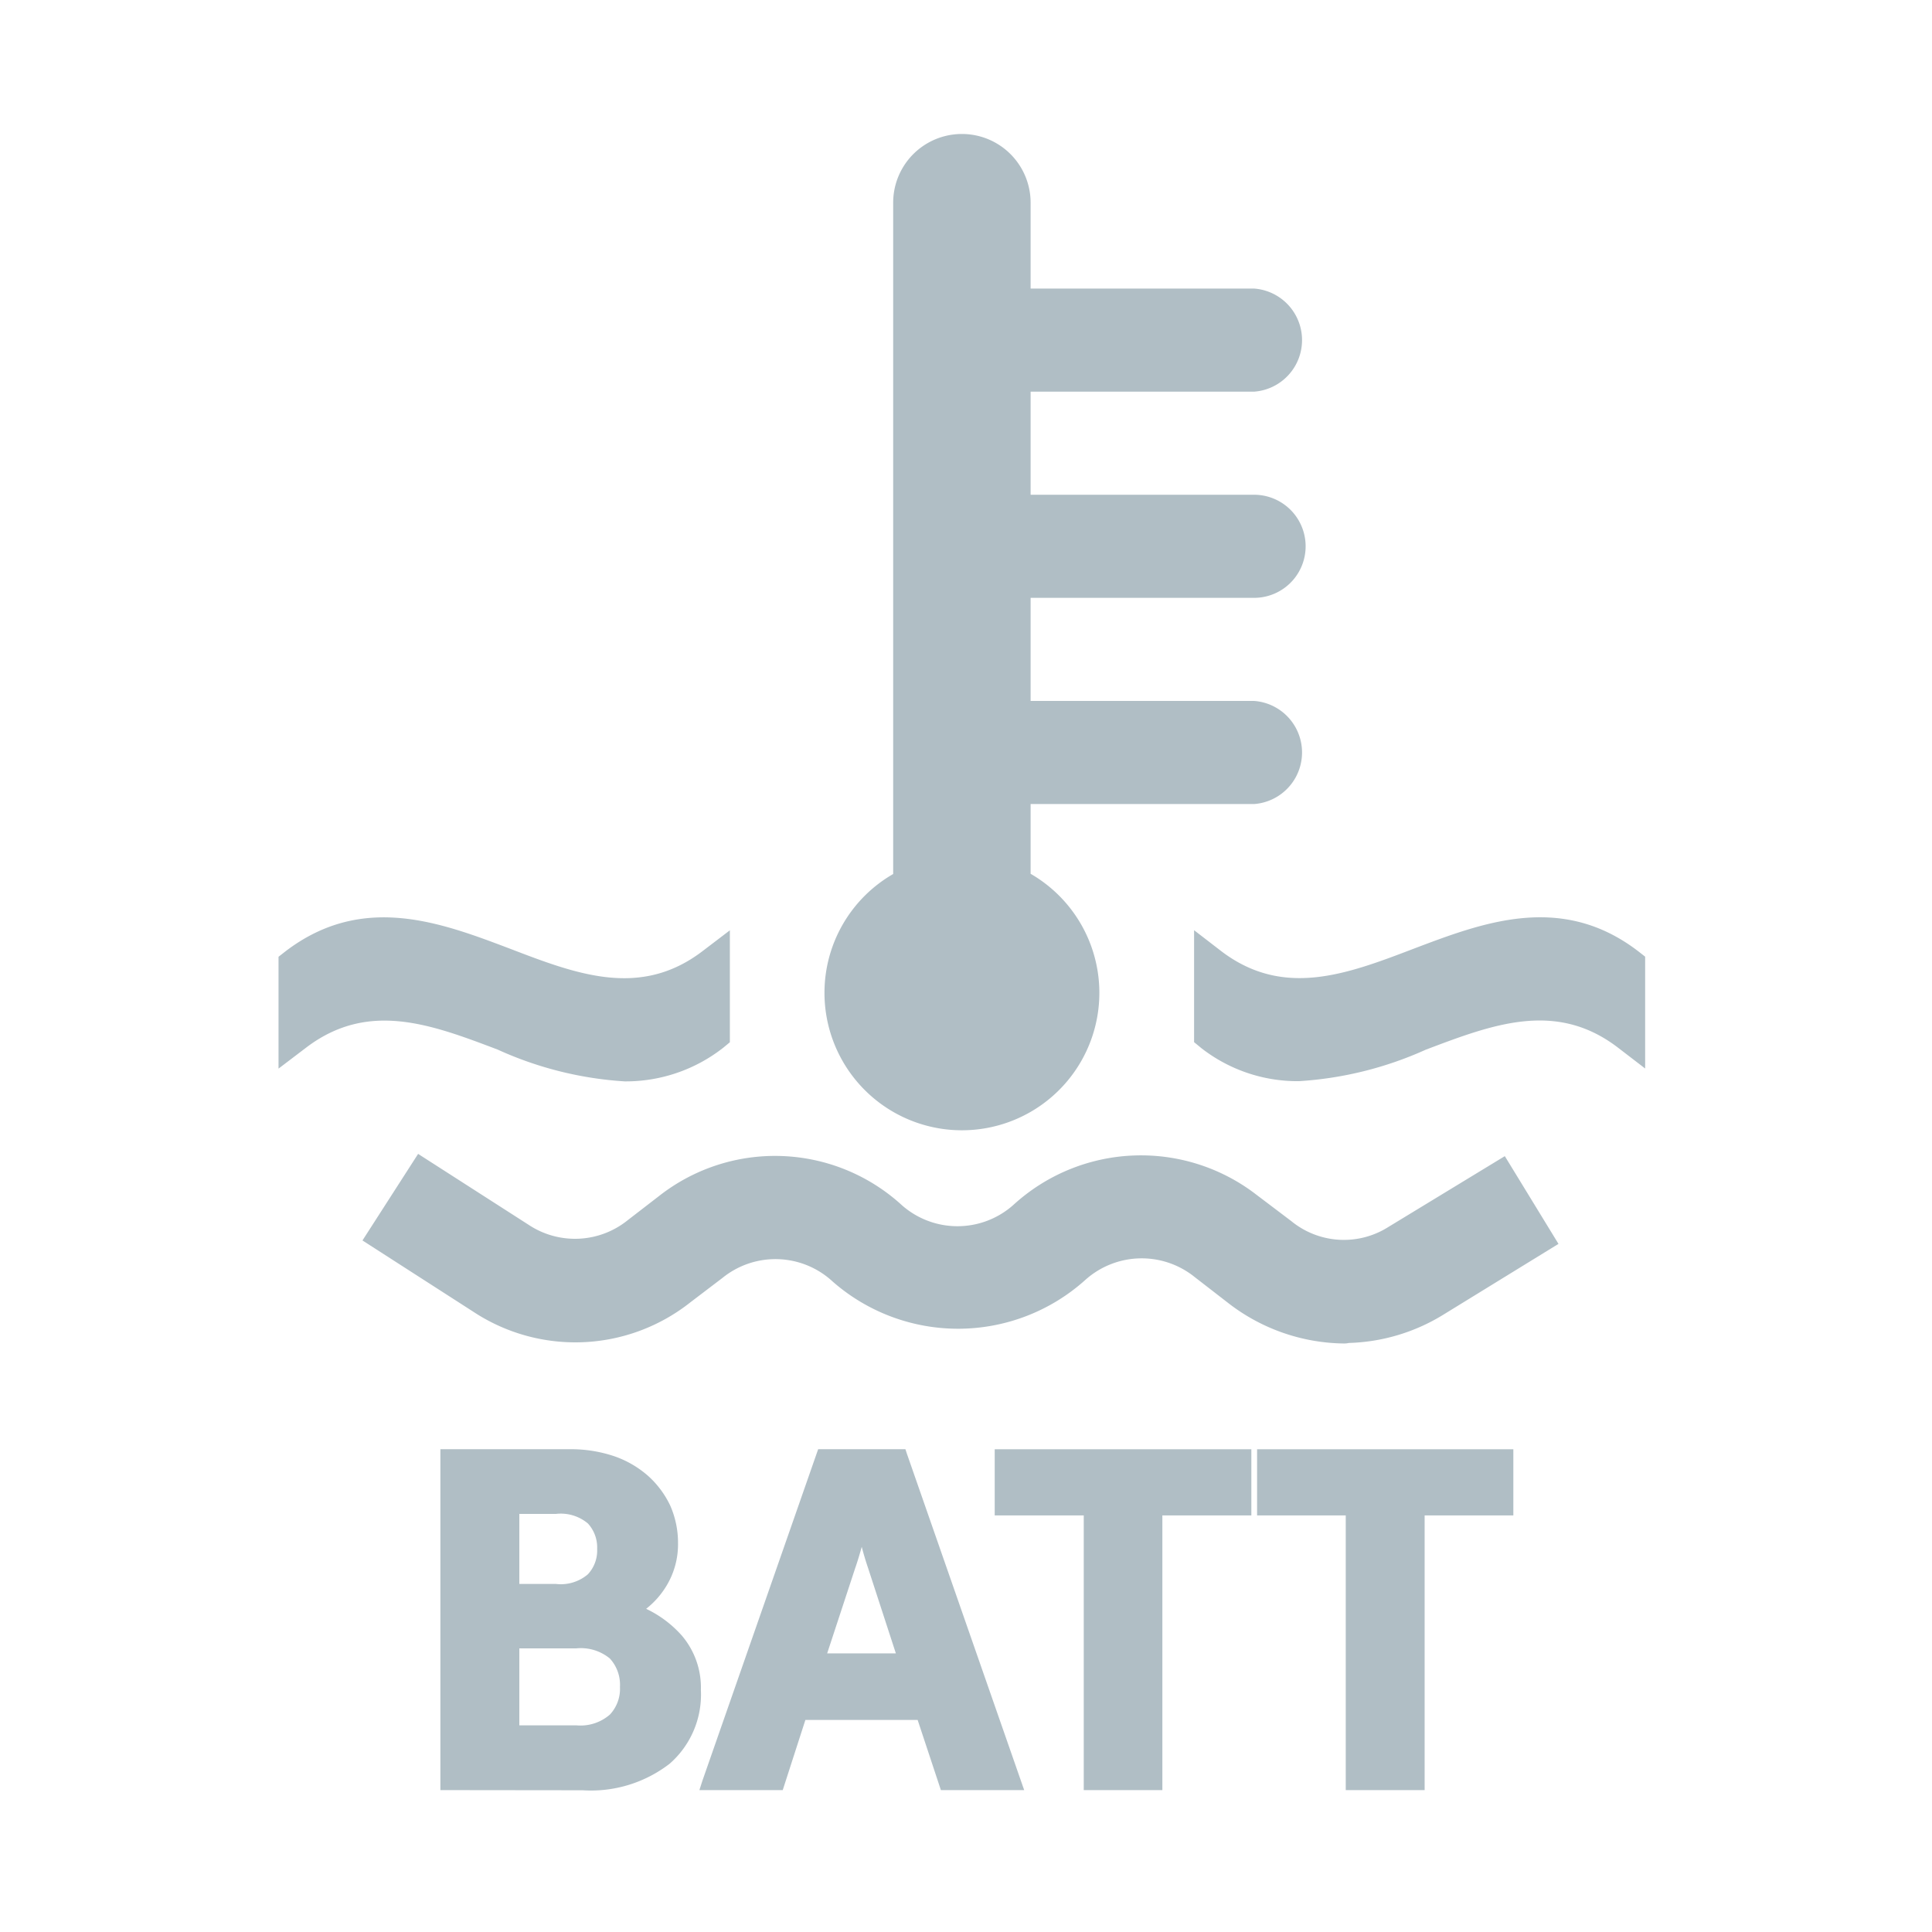 <svg xmlns="http://www.w3.org/2000/svg" width="36" height="36" viewBox="0 0 36 36">
    <g data-name="ic-BATT coolant">
        <path data-name="사각형 35184" style="fill:none" d="M0 0h36v36H0z"/>
        <path data-name="패스 32214" d="M332.782 456.418a2.553 2.553 0 0 1 1.28-2.216v-12.509a1.28 1.28 0 1 1 2.561 0v1.6h4.164a.963.963 0 0 1 0 1.921h-4.164v1.921h4.164a.96.96 0 1 1 0 1.921h-4.164v1.921h4.164a.963.963 0 0 1 0 1.921h-4.164v1.3a2.561 2.561 0 1 1-3.841 2.216z" transform="translate(-317.419 -437.916)" style="fill:#b0bec5"/>
        <path data-name="패스 32222" d="m7920.49 17264.652-.638-.494a1.573 1.573 0 0 0-2.035.053 3.545 3.545 0 0 1-4.706.035 1.568 1.568 0 0 0-2.058-.07l-.593.451a3.453 3.453 0 0 1-4.055.174l-2.059-1.324 1.037-1.613 2.063 1.324a1.564 1.564 0 0 0 1.842-.088l.587-.453a3.5 3.5 0 0 1 4.489.143 1.566 1.566 0 0 0 2.113.023 3.522 3.522 0 0 1 4.532-.184l.645.488a1.547 1.547 0 0 0 1.808.109l2.17-1.32 1 1.635-2.163 1.33a3.542 3.542 0 0 1-1.741.516.452.452 0 0 1-.084.01 3.58 3.58 0 0 1-2.154-.745zm-.526-4.77-.122-.1v-2.086l.51.393c1.154.875 2.331.43 3.579-.047 1.293-.49 2.757-1.051 4.188.047l.128.1v2.084l-.512-.393c-1.153-.879-2.329-.43-3.577.043a6.752 6.752 0 0 1-2.363.586 2.915 2.915 0 0 1-1.831-.626zm-13.087.043c-1.248-.473-2.419-.922-3.578-.043l-.517.393v-2.084l.128-.1c1.438-1.1 2.9-.537 4.194-.047 1.242.477 2.419.922 3.572.047l.516-.393v2.086l-.121.1a2.943 2.943 0 0 1-1.837.629 6.715 6.715 0 0 1-2.357-.587z" transform="translate(-7897.592 -17240.363)" style="stroke:transparent;fill:#b0bec5"/>
        <path data-name="패스 32221" d="M7919.652 17263.813v-5.119H7918v-1.232h4.775v1.232h-1.653v5.119zm-4.882 0v-5.119h-1.659v-1.232h4.782v1.232h-1.658v5.119zm-2.662 0-.433-1.307h-2.092l-.422 1.307h-1.553l.056-.174 2.157-6.178h1.626l.027.082 2.186 6.27zm-1.593-4.148-.526 1.6h1.28l-.521-1.6a5.729 5.729 0 0 1-.115-.385 6.49 6.49 0 0 1-.117.384zm-7.733 4.148v-6.352h2.408a2.529 2.529 0 0 1 .821.127 1.887 1.887 0 0 1 .638.367 1.752 1.752 0 0 1 .417.559 1.723 1.723 0 0 1 .144.7 1.493 1.493 0 0 1-.212.787 1.582 1.582 0 0 1-.382.434 2.076 2.076 0 0 1 .666.5 1.494 1.494 0 0 1 .354 1.014 1.709 1.709 0 0 1-.583 1.373 2.4 2.4 0 0 1-1.619.494zm1.471-1.207h1.06a.834.834 0 0 0 .627-.2.7.7 0 0 0 .188-.516.725.725 0 0 0-.188-.529.851.851 0 0 0-.627-.189h-1.06zm0-2.635h.678a.777.777 0 0 0 .6-.18.651.651 0 0 0 .172-.473.66.66 0 0 0-.172-.473.785.785 0 0 0-.6-.178h-.678z" transform="translate(-7894.576 -17230.457)" style="stroke:transparent;fill:#b0bec5"/>
    </g>
</svg>

